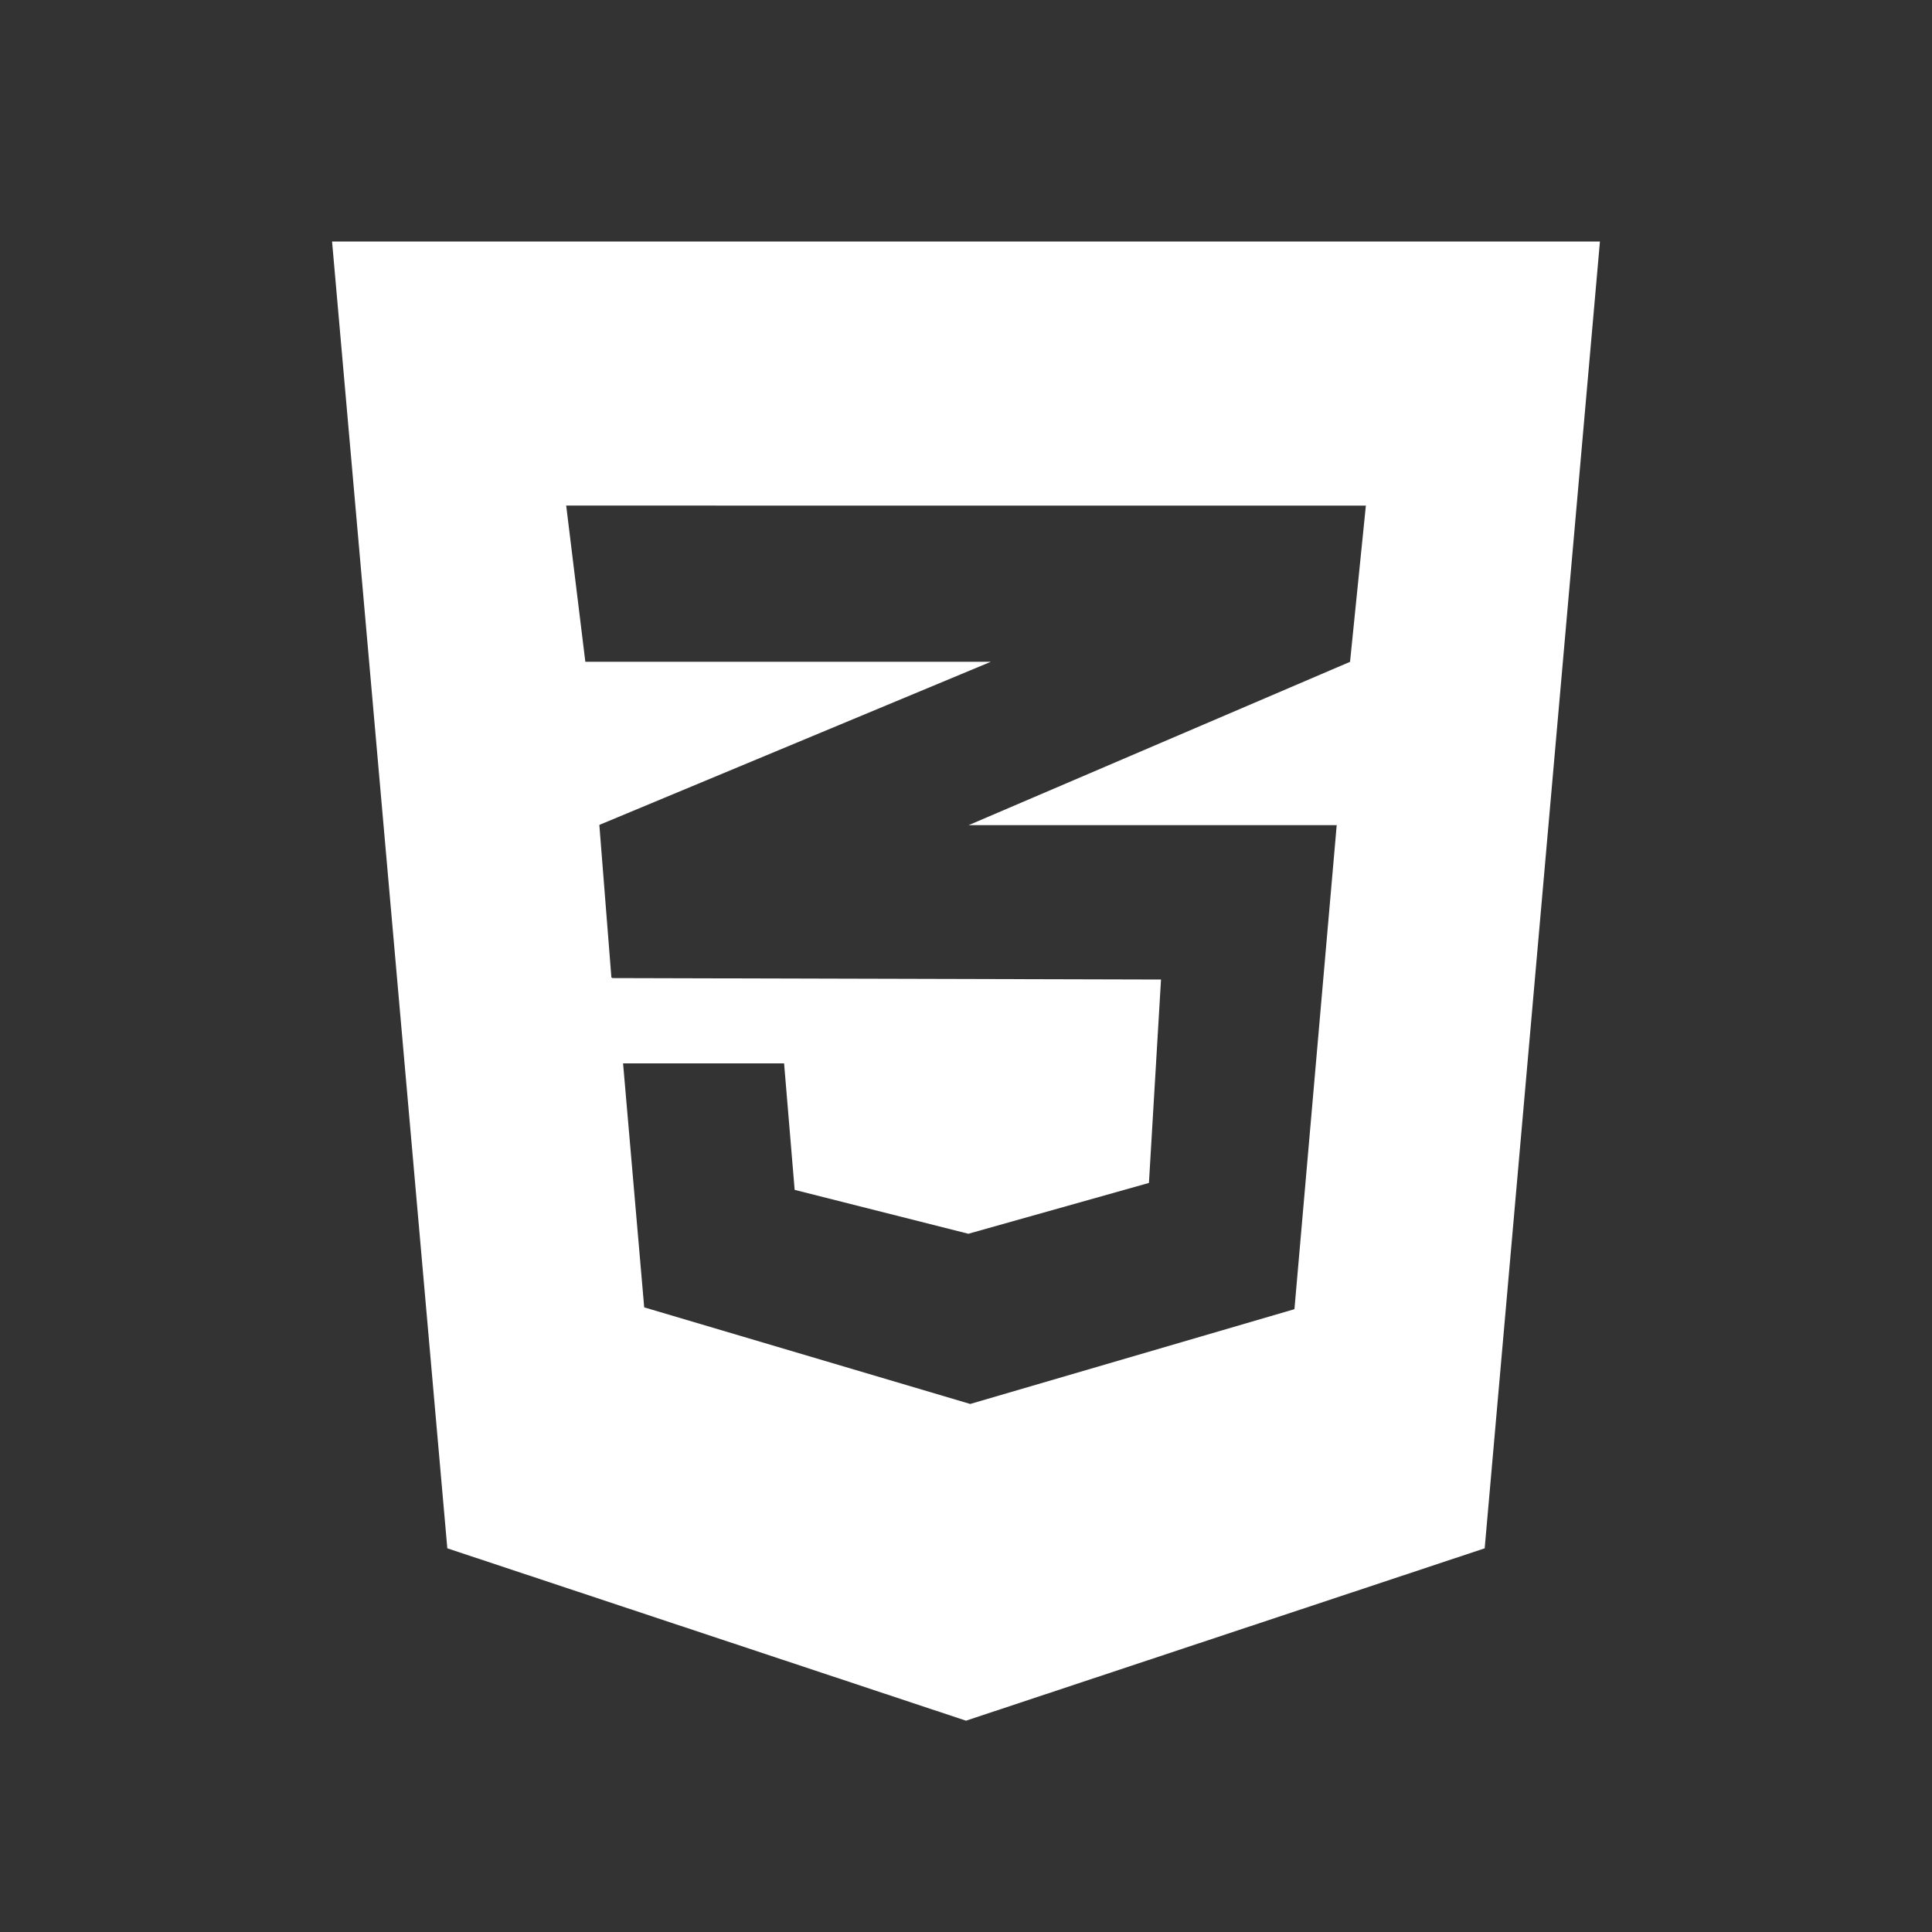 <svg xmlns="http://www.w3.org/2000/svg" xmlns:xlink="http://www.w3.org/1999/xlink" width="32" height="32" viewBox="0 0 32 32"><rect x="0" y="0" width="32" height="32" fill="#333333" stroke="none"/><defs><style>.a{clip-path:url(#b);}.b{fill:#FFFFFF;}</style><clipPath id="b"><rect width="32" height="32"/></clipPath></defs><g id="a" class="a"><path class="b" d="M0,32,1.909,53.645,10.5,56.5l8.591-2.855L21,32Zm17.123,4.375-.262,2.587-6.305,2.7-.016.005h6.1l-.7,8.017-5.37,1.57-5.4-1.6-.35-4.041H7.487l.175,2.095,2.877.727,2.991-.842.2-3.369L4.638,44.2V44.19l-.011.005-.2-2.532,6.13-2.554.355-.148H4.195l-.317-2.587Z" transform="translate(5.5 -28)"/></g></svg>